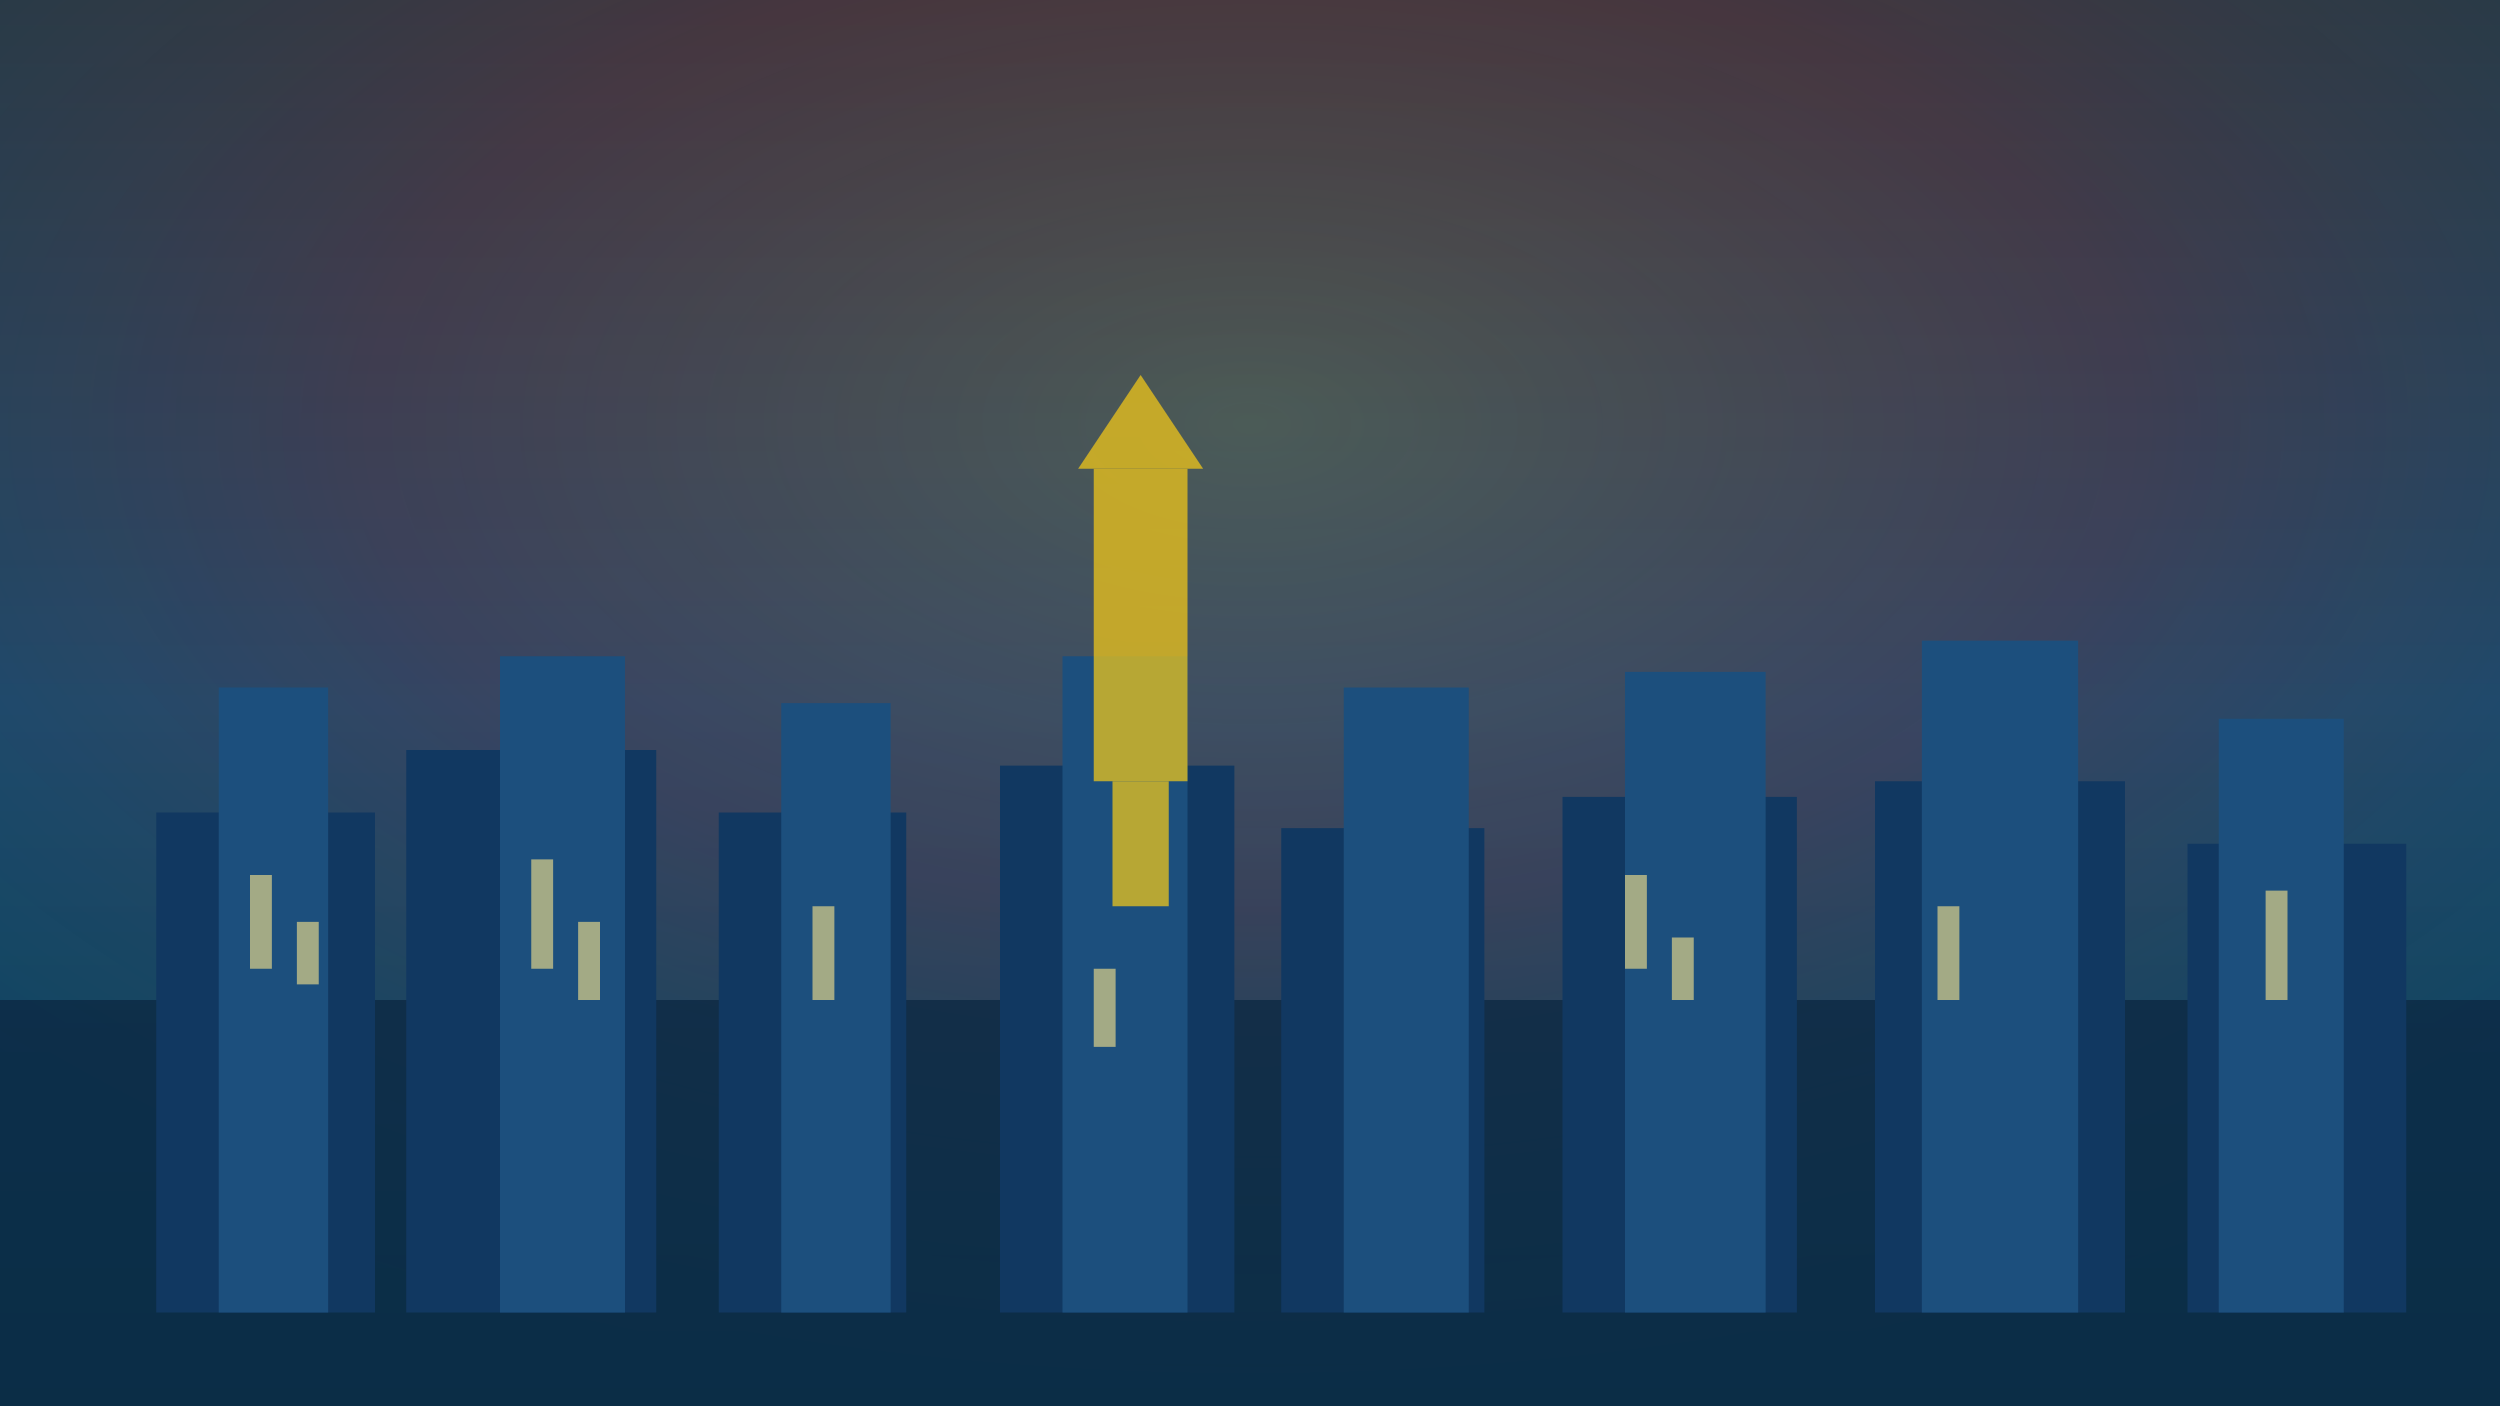 <svg xmlns="http://www.w3.org/2000/svg" viewBox="0 0 1600 900">
  <defs>
    <linearGradient id="mexicoSky" x1="0%" y1="0%" x2="0%" y2="100%">
      <stop offset="0%" stop-color="#1e293b" />
      <stop offset="50%" stop-color="#0d3b66" />
      <stop offset="100%" stop-color="#082f49" />
    </linearGradient>
    <radialGradient id="mexicoGlow" cx="50%" cy="30%" r="70%">
      <stop offset="0%" stop-color="#f4d35e" stop-opacity="0.45" />
      <stop offset="50%" stop-color="#ee6c4d" stop-opacity="0.35" />
      <stop offset="100%" stop-color="#2ec4b6" stop-opacity="0.2" />
    </radialGradient>
  </defs>
  <rect width="1600" height="900" fill="url(#mexicoSky)" />
  <rect width="1600" height="900" fill="url(#mexicoGlow)" opacity="0.55" />
  <g fill="#0b2742">
    <rect x="0" y="640" width="1600" height="260" opacity="0.75" />
  </g>
  <g fill="#113861">
    <rect x="100" y="520" width="140" height="320" />
    <rect x="260" y="480" width="160" height="360" />
    <rect x="460" y="520" width="120" height="320" />
    <rect x="640" y="490" width="150" height="350" />
    <rect x="820" y="530" width="130" height="310" />
    <rect x="1000" y="510" width="150" height="330" />
    <rect x="1200" y="500" width="160" height="340" />
    <rect x="1400" y="540" width="140" height="300" />
  </g>
  <g fill="#1c4f7d">
    <rect x="140" y="440" width="70" height="400" />
    <rect x="320" y="420" width="80" height="420" />
    <rect x="500" y="450" width="70" height="390" />
    <rect x="680" y="420" width="80" height="420" />
    <rect x="860" y="440" width="80" height="400" />
    <rect x="1040" y="430" width="90" height="410" />
    <rect x="1230" y="410" width="100" height="430" />
    <rect x="1420" y="460" width="80" height="380" />
  </g>
  <g fill="#facc15" opacity="0.7">
    <rect x="700" y="300" width="60" height="200" />
    <polygon points="730,240 770,300 690,300" />
    <rect x="712" y="500" width="36" height="80" />
  </g>
  <g fill="#fde68a" opacity="0.6">
    <rect x="160" y="560" width="14" height="60" />
    <rect x="190" y="590" width="14" height="40" />
    <rect x="340" y="550" width="14" height="70" />
    <rect x="370" y="590" width="14" height="50" />
    <rect x="520" y="580" width="14" height="60" />
    <rect x="700" y="620" width="14" height="50" />
    <rect x="1040" y="560" width="14" height="60" />
    <rect x="1070" y="600" width="14" height="40" />
    <rect x="1240" y="580" width="14" height="60" />
    <rect x="1450" y="570" width="14" height="70" />
  </g>
</svg>
